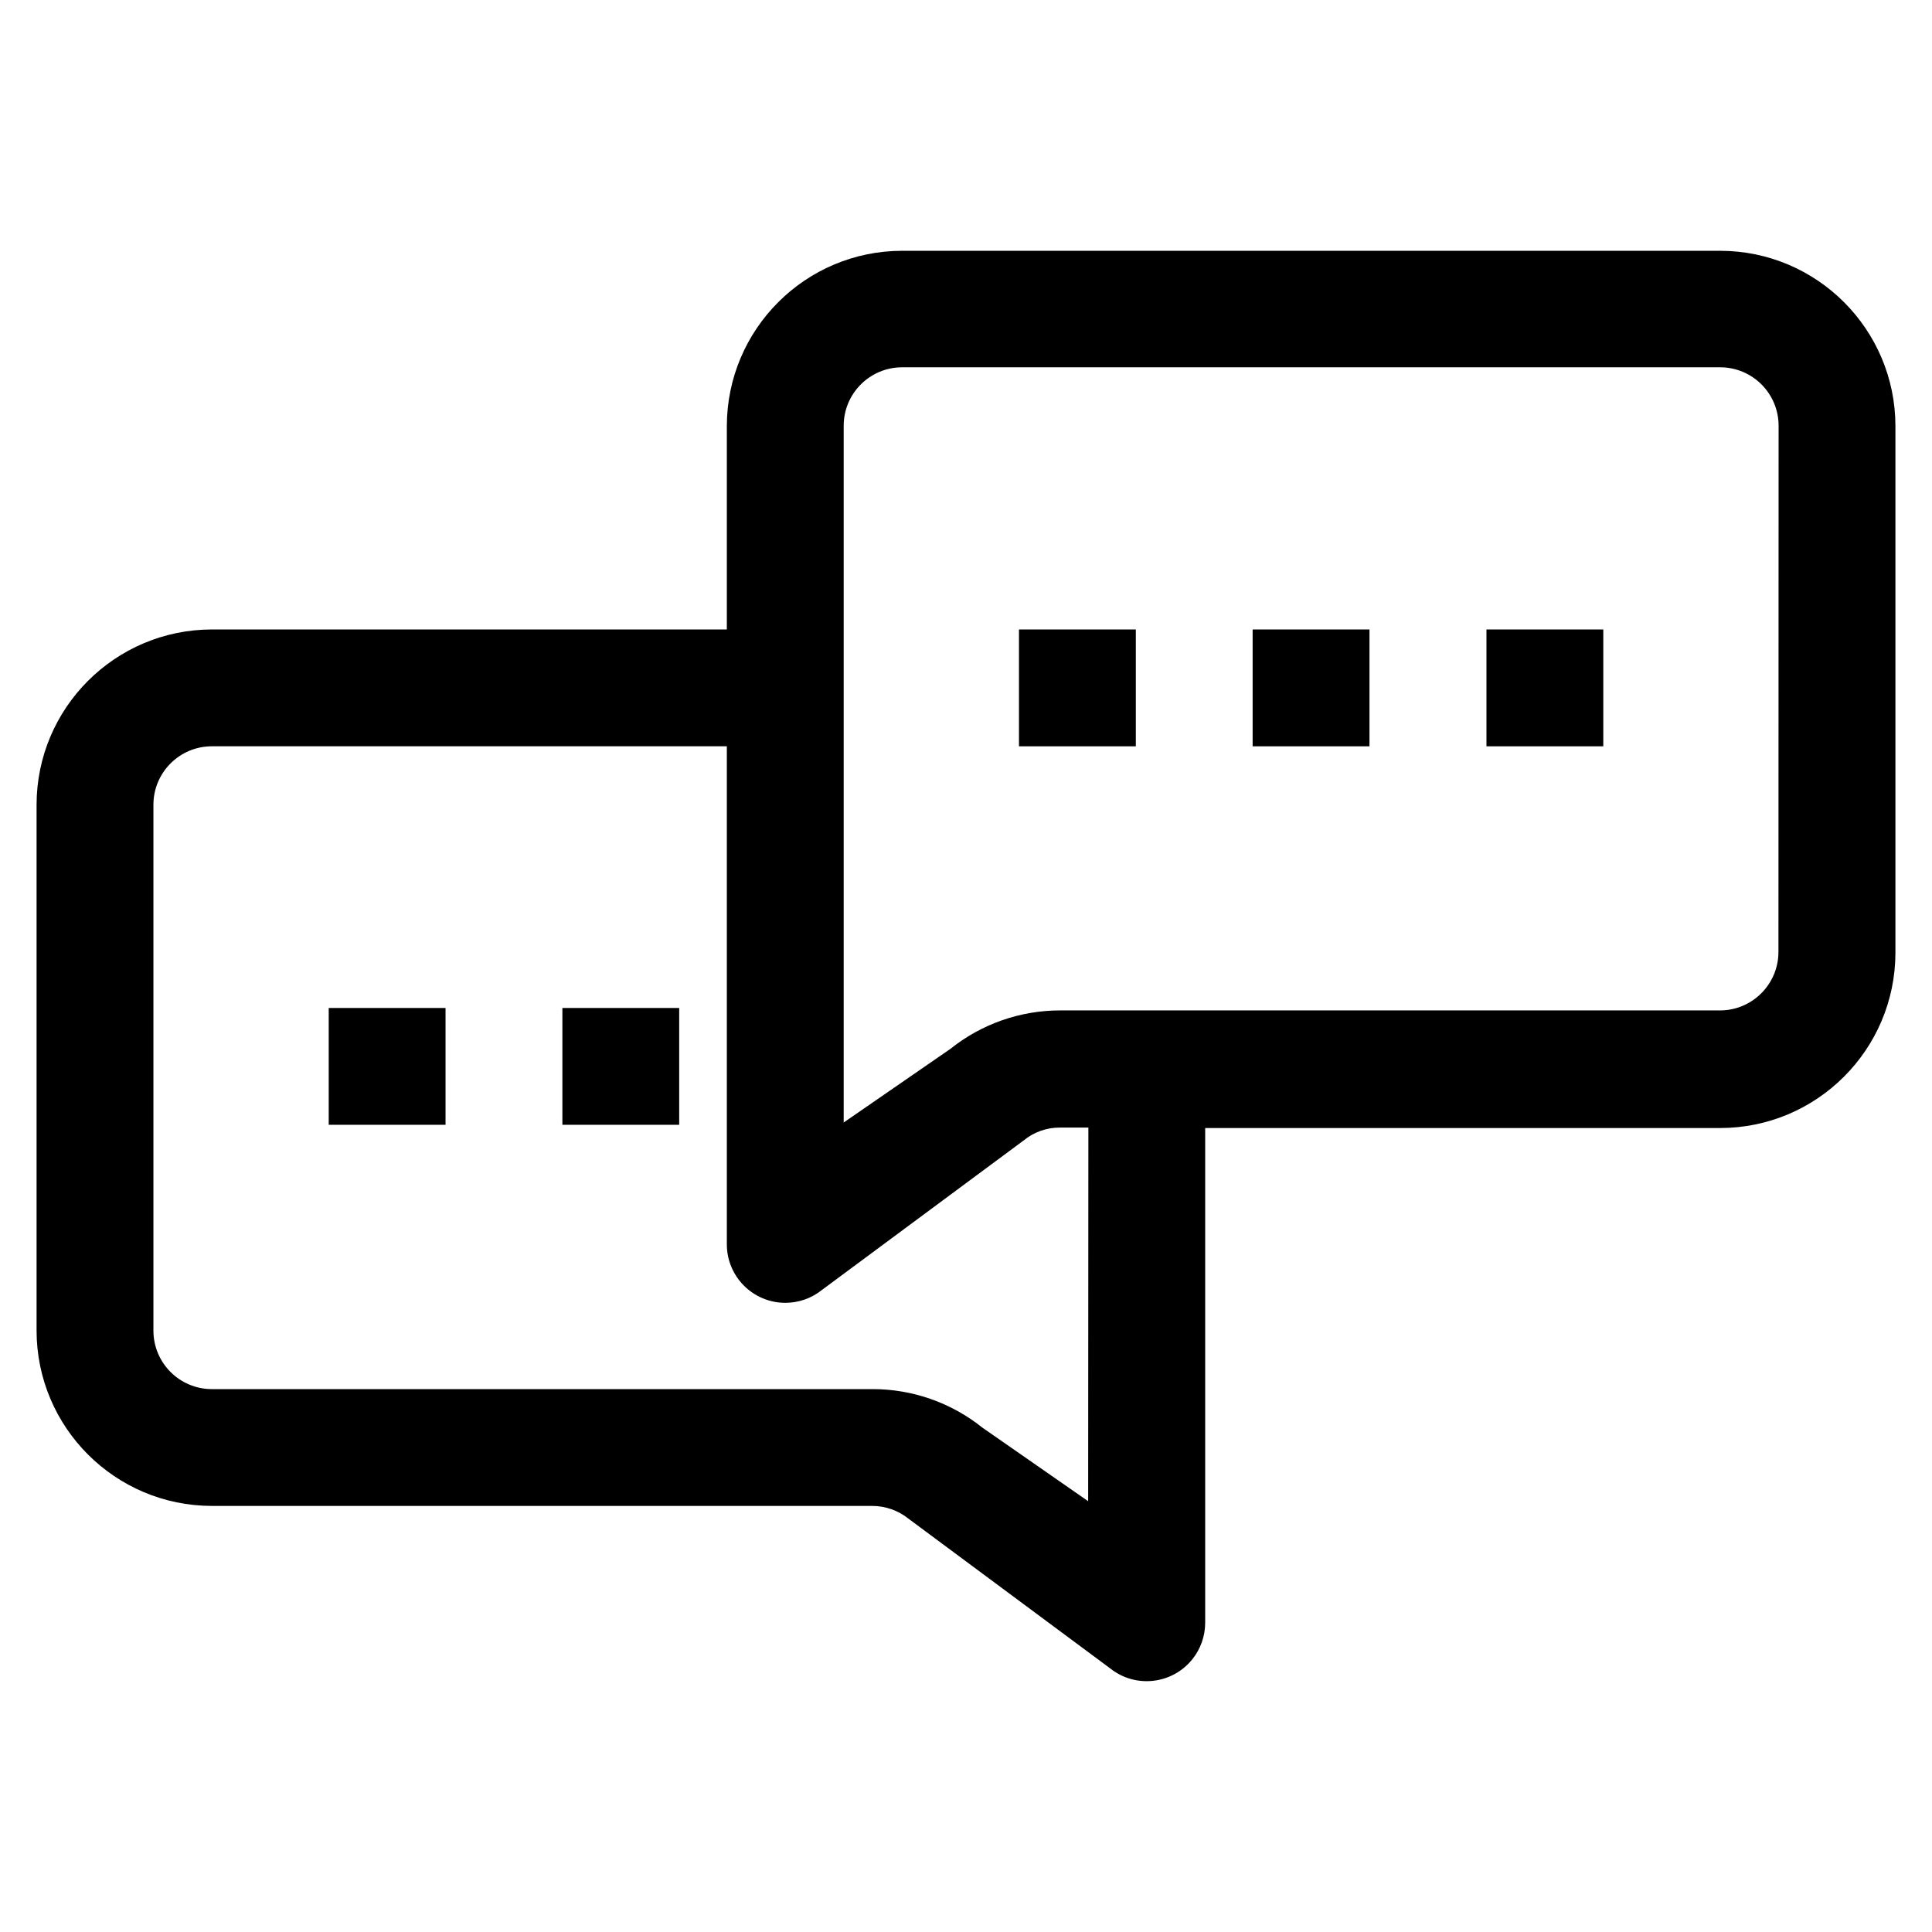 <?xml version="1.0" encoding="utf-8"?>
<!-- Generator: Adobe Illustrator 15.0.0, SVG Export Plug-In  -->
<!DOCTYPE svg PUBLIC "-//W3C//DTD SVG 1.1//EN" "http://www.w3.org/Graphics/SVG/1.1/DTD/svg11.dtd">
<svg version="1.1"
	 xmlns="http://www.w3.org/2000/svg" xmlns:xlink="http://www.w3.org/1999/xlink" xmlns:a="http://ns.adobe.com/AdobeSVGViewerExtensions/3.0/"
	 x="0px" y="0px" width="100px" height="100px" viewBox="-1.893 -12.981 100 100" enable-background="new -1.893 -12.981 100 100"
	 xml:space="preserve">
<defs>
</defs>
<rect x="50.849" y="19.6" width="6.048" height="6.048"/>
<path d="M87.141,0H44.803c-5.01,0.004-9.07,4.065-9.075,9.075V19.6H9.075C4.065,19.605,0.005,23.665,0,28.674v27.217
	c0.005,5.009,4.065,9.069,9.075,9.074h34.168c0.686-0.001,1.352,0.232,1.887,0.661l10.442,7.75c1.307,1.042,3.213,0.827,4.255-0.48
	c0.427-0.534,0.659-1.198,0.66-1.885V45.406h26.653c5.005-0.003,9.063-4.059,9.074-9.065V9.075C96.21,4.065,92.148,0.004,87.141,0z
	 M54.43,64.721l-5.483-3.814c-1.61-1.287-3.61-1.988-5.669-1.988H9.075c-1.672,0-3.027-1.355-3.027-3.027l0,0V28.674
	c0-1.672,1.355-3.027,3.027-3.027l0,0h26.653v25.772c-0.002,1.672,1.35,3.03,3.022,3.034c0.688,0.001,1.355-0.23,1.893-0.661
	l10.442-7.739c0.531-0.438,1.198-0.675,1.887-0.671h1.469L54.43,64.721z M90.159,36.298c-0.006,1.669-1.359,3.02-3.027,3.02h-34.16
	c-2.061,0.001-4.06,0.701-5.669,1.988l-5.527,3.814V9.058c0-1.672,1.355-3.028,3.028-3.028l0,0h42.337
	c1.672,0,3.026,1.355,3.026,3.028l0,0L90.159,36.298z"/>
<rect x="62.943" y="19.6" width="6.048" height="6.048"/>
<rect x="75.046" y="19.6" width="6.047" height="6.048"/>
<rect x="15.122" y="39.192" width="6.046" height="6.046"/>
<rect x="27.216" y="39.192" width="6.046" height="6.046"/>
</svg>
